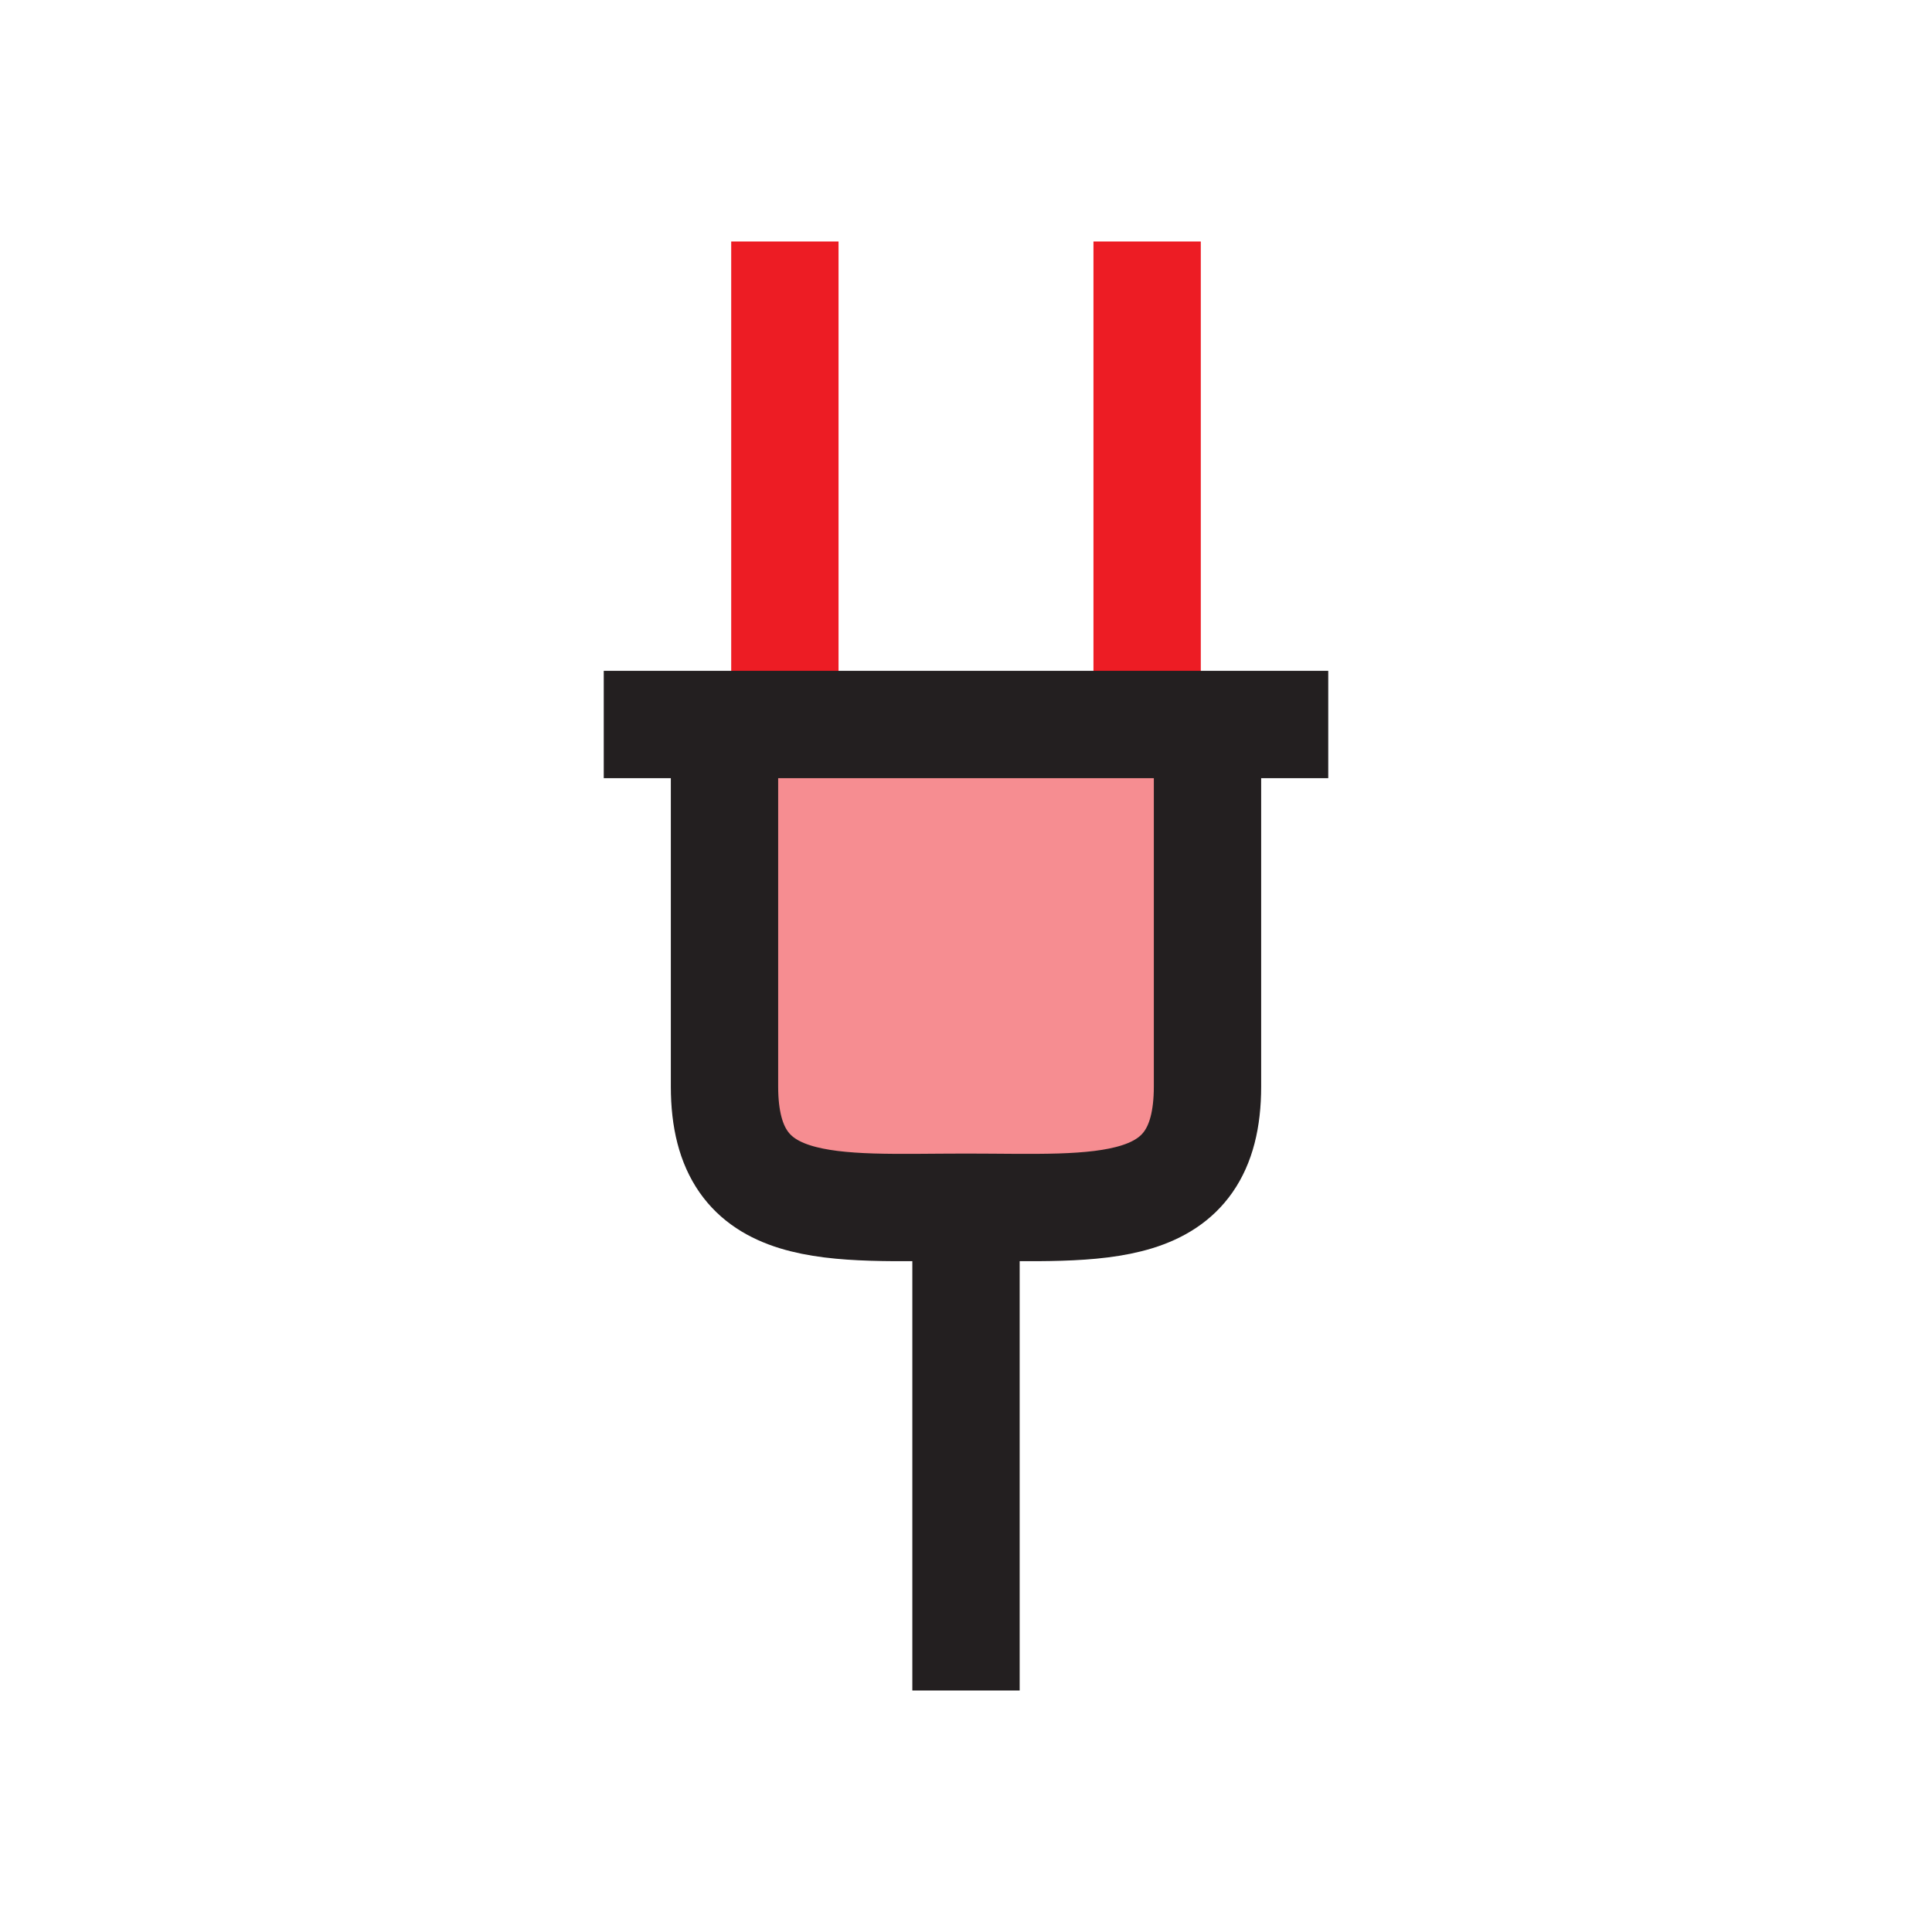 <?xml version="1.0" encoding="UTF-8"?>
<svg id="circular-loader" xmlns="http://www.w3.org/2000/svg" viewBox="0 0 72 72">
  <g>
    <line x1="29.25" y1="9" x2="29.25" y2="27" style="fill: none; stroke: #ed1c24; stroke-miterlimit: 10; stroke-width: 4px;"/>
    <line x1="42.75" y1="9" x2="42.75" y2="27" style="fill: none; stroke: #ed1c24; stroke-miterlimit: 10; stroke-width: 4px;"/>
  </g>
  <g style="opacity: .5;">
    <path d="M27,40.49c0,4.97,4.03,4.5,9,4.5s9,.47,9-4.5v-13.49h-18v13.49Z" style="fill: #ed1c24;"/>
  </g>
  <line x1="22.5" y1="27" x2="49.5" y2="27" style="fill: none; stroke: #231f20; stroke-miterlimit: 10; stroke-width: 4px;"/>
  <path d="M45,27v13.49c0,4.97-4.03,4.5-9,4.5s-9,.47-9-4.5v-13.49" style="fill: none; stroke: #231f20; stroke-miterlimit: 10; stroke-width: 4px;"/>
  <line x1="36" y1="44.99" x2="36" y2="63" style="fill: none; stroke: #231f20; stroke-miterlimit: 10; stroke-width: 4px;"/>
</svg>